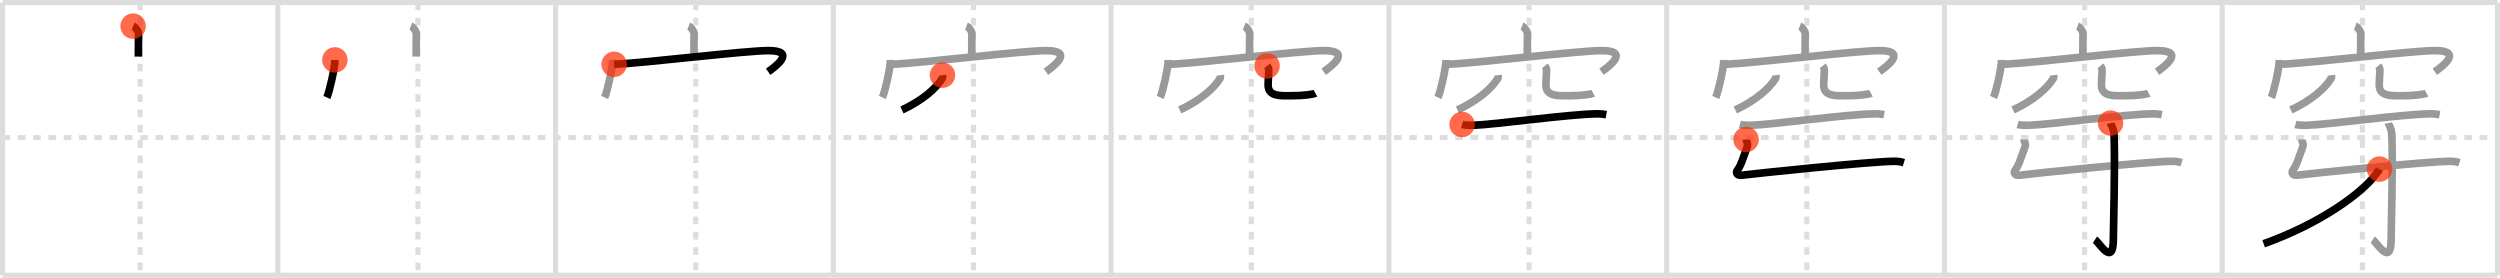 <svg width="981px" height="109px" viewBox="0 0 981 109" xmlns="http://www.w3.org/2000/svg" xmlns:xlink="http://www.w3.org/1999/xlink" xml:space="preserve" version="1.1"  baseProfile="full">
<line x1="1" y1="1" x2="980" y2="1" style="stroke:#ddd;stroke-width:2" />
<line x1="1" y1="1" x2="1" y2="108" style="stroke:#ddd;stroke-width:2" />
<line x1="1" y1="108" x2="980" y2="108" style="stroke:#ddd;stroke-width:2" />
<line x1="980" y1="1" x2="980" y2="108" style="stroke:#ddd;stroke-width:2" />
<line x1="109" y1="1" x2="109" y2="108" style="stroke:#ddd;stroke-width:2" />
<line x1="218" y1="1" x2="218" y2="108" style="stroke:#ddd;stroke-width:2" />
<line x1="327" y1="1" x2="327" y2="108" style="stroke:#ddd;stroke-width:2" />
<line x1="436" y1="1" x2="436" y2="108" style="stroke:#ddd;stroke-width:2" />
<line x1="545" y1="1" x2="545" y2="108" style="stroke:#ddd;stroke-width:2" />
<line x1="654" y1="1" x2="654" y2="108" style="stroke:#ddd;stroke-width:2" />
<line x1="763" y1="1" x2="763" y2="108" style="stroke:#ddd;stroke-width:2" />
<line x1="872" y1="1" x2="872" y2="108" style="stroke:#ddd;stroke-width:2" />
<line x1="1" y1="54" x2="980" y2="54" style="stroke:#ddd;stroke-width:2;stroke-dasharray:3 3" />
<line x1="55" y1="1" x2="55" y2="108" style="stroke:#ddd;stroke-width:2;stroke-dasharray:3 3" />
<line x1="164" y1="1" x2="164" y2="108" style="stroke:#ddd;stroke-width:2;stroke-dasharray:3 3" />
<line x1="273" y1="1" x2="273" y2="108" style="stroke:#ddd;stroke-width:2;stroke-dasharray:3 3" />
<line x1="382" y1="1" x2="382" y2="108" style="stroke:#ddd;stroke-width:2;stroke-dasharray:3 3" />
<line x1="491" y1="1" x2="491" y2="108" style="stroke:#ddd;stroke-width:2;stroke-dasharray:3 3" />
<line x1="600" y1="1" x2="600" y2="108" style="stroke:#ddd;stroke-width:2;stroke-dasharray:3 3" />
<line x1="709" y1="1" x2="709" y2="108" style="stroke:#ddd;stroke-width:2;stroke-dasharray:3 3" />
<line x1="818" y1="1" x2="818" y2="108" style="stroke:#ddd;stroke-width:2;stroke-dasharray:3 3" />
<line x1="927" y1="1" x2="927" y2="108" style="stroke:#ddd;stroke-width:2;stroke-dasharray:3 3" />
<path d="M52.23,10.25c0.89,0.34,2.15,1.98,2.13,2.95c-0.06,3.05-0.06,6.24-0.07,9.02" style="fill:none;stroke:black;stroke-width:3" />
<circle cx="52.23" cy="10.25" r="5" stroke-width="0" fill="#FF2A00" opacity="0.7" />
<path d="M161.23,10.25c0.89,0.34,2.15,1.98,2.13,2.95c-0.06,3.05-0.06,6.24-0.07,9.02" style="fill:none;stroke:#999;stroke-width:3" />
<path d="M131.41,23.51c0,3.23-2.17,12.59-3.16,14.74" style="fill:none;stroke:black;stroke-width:3" />
<circle cx="131.41" cy="23.51" r="5" stroke-width="0" fill="#FF2A00" opacity="0.7" />
<path d="M270.23,10.25c0.89,0.34,2.15,1.98,2.13,2.95c-0.06,3.05-0.06,6.24-0.07,9.02" style="fill:none;stroke:#999;stroke-width:3" />
<path d="M240.41,23.51c0,3.23-2.17,12.59-3.16,14.74" style="fill:none;stroke:#999;stroke-width:3" />
<path d="M240.99,25.24c11.76-0.49,52.45-5.49,60.83-5.38c10.84,0.14,2.29,6.41-0.4,8.3" style="fill:none;stroke:black;stroke-width:3" />
<circle cx="240.99" cy="25.24" r="5" stroke-width="0" fill="#FF2A00" opacity="0.7" />
<path d="M379.23,10.25c0.89,0.34,2.15,1.98,2.13,2.95c-0.06,3.05-0.06,6.24-0.07,9.02" style="fill:none;stroke:#999;stroke-width:3" />
<path d="M349.41,23.51c0,3.23-2.17,12.59-3.16,14.74" style="fill:none;stroke:#999;stroke-width:3" />
<path d="M349.99,25.24c11.76-0.49,52.45-5.49,60.83-5.38c10.84,0.14,2.29,6.41-0.4,8.3" style="fill:none;stroke:#999;stroke-width:3" />
<path d="M369.82,29.5c0.04,0.32,0.18,0.86-0.09,1.29c-2.48,3.97-7.7,8.56-15.81,12.37" style="fill:none;stroke:black;stroke-width:3" />
<circle cx="369.82" cy="29.5" r="5" stroke-width="0" fill="#FF2A00" opacity="0.7" />
<path d="M488.23,10.25c0.89,0.34,2.15,1.98,2.13,2.95c-0.06,3.05-0.06,6.24-0.07,9.02" style="fill:none;stroke:#999;stroke-width:3" />
<path d="M458.41,23.51c0,3.23-2.17,12.59-3.16,14.74" style="fill:none;stroke:#999;stroke-width:3" />
<path d="M458.99,25.24c11.76-0.49,52.45-5.49,60.83-5.38c10.84,0.14,2.29,6.41-0.4,8.3" style="fill:none;stroke:#999;stroke-width:3" />
<path d="M478.82,29.5c0.04,0.32,0.18,0.86-0.09,1.29c-2.48,3.97-7.7,8.56-15.81,12.37" style="fill:none;stroke:#999;stroke-width:3" />
<path d="M497.2,25.87c0.36,0.43,0.67,0.94,0.67,1.61c0,1.77-0.26,3.87-0.26,5.89c0,4.73,5.25,4.19,9.54,4.19c4.52,0,8.4-0.61,9.04-0.95" style="fill:none;stroke:black;stroke-width:3" />
<circle cx="497.2" cy="25.87" r="5" stroke-width="0" fill="#FF2A00" opacity="0.7" />
<path d="M597.23,10.25c0.89,0.34,2.15,1.98,2.13,2.95c-0.06,3.05-0.06,6.24-0.07,9.02" style="fill:none;stroke:#999;stroke-width:3" />
<path d="M567.41,23.51c0,3.23-2.17,12.59-3.16,14.74" style="fill:none;stroke:#999;stroke-width:3" />
<path d="M567.99,25.24c11.76-0.49,52.45-5.49,60.83-5.38c10.84,0.14,2.29,6.41-0.4,8.3" style="fill:none;stroke:#999;stroke-width:3" />
<path d="M587.82,29.5c0.04,0.32,0.18,0.86-0.09,1.29c-2.48,3.97-7.7,8.56-15.81,12.37" style="fill:none;stroke:#999;stroke-width:3" />
<path d="M606.2,25.87c0.36,0.43,0.67,0.94,0.67,1.61c0,1.77-0.26,3.87-0.26,5.89c0,4.73,5.25,4.19,9.54,4.19c4.52,0,8.4-0.61,9.04-0.95" style="fill:none;stroke:#999;stroke-width:3" />
<path d="M573.72,48.84c1.14,0.32,3.22,0.36,4.36,0.32c8.67-0.28,36.89-4.29,48.26-4.49c1.9-0.04,3.03,0.15,3.98,0.32" style="fill:none;stroke:black;stroke-width:3" />
<circle cx="573.72" cy="48.84" r="5" stroke-width="0" fill="#FF2A00" opacity="0.7" />
<path d="M706.23,10.25c0.89,0.34,2.15,1.98,2.13,2.95c-0.06,3.05-0.06,6.24-0.07,9.02" style="fill:none;stroke:#999;stroke-width:3" />
<path d="M676.41,23.51c0,3.23-2.17,12.59-3.16,14.74" style="fill:none;stroke:#999;stroke-width:3" />
<path d="M676.99,25.24c11.76-0.49,52.45-5.49,60.83-5.38c10.84,0.14,2.29,6.41-0.4,8.3" style="fill:none;stroke:#999;stroke-width:3" />
<path d="M696.82,29.5c0.04,0.32,0.18,0.86-0.09,1.29c-2.48,3.97-7.7,8.56-15.81,12.37" style="fill:none;stroke:#999;stroke-width:3" />
<path d="M715.2,25.87c0.36,0.43,0.67,0.94,0.67,1.61c0,1.77-0.26,3.87-0.26,5.89c0,4.73,5.25,4.19,9.54,4.19c4.52,0,8.4-0.61,9.04-0.95" style="fill:none;stroke:#999;stroke-width:3" />
<path d="M682.72,48.84c1.14,0.32,3.22,0.36,4.36,0.32c8.67-0.28,36.89-4.29,48.26-4.49c1.9-0.04,3.03,0.15,3.98,0.32" style="fill:none;stroke:#999;stroke-width:3" />
<path d="M685.16,54.74c0,0.57,0.94,1.56,0.43,2.94c-2.08,5.57-2.35,7.1-3.83,9.07c-0.75,1-0.25,2.25,1.75,2c5.49-0.69,51.15-5.46,59.85-5.46c1.77,0,2.83,0.27,3.72,0.55" style="fill:none;stroke:black;stroke-width:3" />
<circle cx="685.16" cy="54.74" r="5" stroke-width="0" fill="#FF2A00" opacity="0.7" />
<path d="M815.23,10.25c0.89,0.34,2.15,1.98,2.13,2.95c-0.06,3.05-0.06,6.24-0.07,9.02" style="fill:none;stroke:#999;stroke-width:3" />
<path d="M785.41,23.51c0,3.23-2.17,12.59-3.16,14.74" style="fill:none;stroke:#999;stroke-width:3" />
<path d="M785.99,25.24c11.76-0.49,52.45-5.49,60.83-5.38c10.84,0.14,2.29,6.41-0.4,8.3" style="fill:none;stroke:#999;stroke-width:3" />
<path d="M805.82,29.5c0.04,0.32,0.18,0.86-0.09,1.29c-2.48,3.97-7.7,8.56-15.81,12.37" style="fill:none;stroke:#999;stroke-width:3" />
<path d="M824.2,25.87c0.36,0.43,0.67,0.94,0.67,1.61c0,1.77-0.26,3.87-0.26,5.89c0,4.73,5.25,4.19,9.54,4.19c4.52,0,8.4-0.61,9.04-0.95" style="fill:none;stroke:#999;stroke-width:3" />
<path d="M791.72,48.84c1.14,0.32,3.22,0.36,4.36,0.32c8.67-0.28,36.89-4.29,48.26-4.49c1.9-0.04,3.03,0.15,3.98,0.32" style="fill:none;stroke:#999;stroke-width:3" />
<path d="M794.16,54.74c0,0.57,0.94,1.56,0.43,2.94c-2.08,5.57-2.35,7.1-3.83,9.07c-0.75,1-0.25,2.25,1.75,2c5.49-0.69,51.15-5.46,59.85-5.46c1.77,0,2.83,0.27,3.72,0.55" style="fill:none;stroke:#999;stroke-width:3" />
<path d="M828.17,48.3c0.09,0.42,1.31,2.17,1.4,4.82c0.45,12.71-0.29,36.38-0.29,40.71c0,11.17-5.55,1.31-7.22,0.22" style="fill:none;stroke:black;stroke-width:3" />
<circle cx="828.17" cy="48.3" r="5" stroke-width="0" fill="#FF2A00" opacity="0.7" />
<path d="M924.23,10.25c0.89,0.34,2.15,1.98,2.13,2.95c-0.06,3.05-0.06,6.24-0.07,9.02" style="fill:none;stroke:#999;stroke-width:3" />
<path d="M894.41,23.51c0,3.23-2.17,12.59-3.16,14.74" style="fill:none;stroke:#999;stroke-width:3" />
<path d="M894.99,25.24c11.76-0.49,52.45-5.49,60.83-5.38c10.84,0.14,2.29,6.41-0.4,8.3" style="fill:none;stroke:#999;stroke-width:3" />
<path d="M914.82,29.5c0.04,0.32,0.18,0.86-0.09,1.29c-2.48,3.97-7.7,8.56-15.81,12.37" style="fill:none;stroke:#999;stroke-width:3" />
<path d="M933.2,25.87c0.36,0.43,0.67,0.94,0.67,1.61c0,1.77-0.26,3.87-0.26,5.89c0,4.73,5.25,4.19,9.54,4.19c4.52,0,8.4-0.61,9.04-0.95" style="fill:none;stroke:#999;stroke-width:3" />
<path d="M900.72,48.84c1.14,0.32,3.22,0.36,4.36,0.32c8.67-0.28,36.89-4.29,48.26-4.49c1.9-0.04,3.03,0.15,3.98,0.32" style="fill:none;stroke:#999;stroke-width:3" />
<path d="M903.16,54.74c0,0.57,0.94,1.56,0.43,2.94c-2.08,5.57-2.35,7.1-3.83,9.07c-0.75,1-0.25,2.25,1.75,2c5.49-0.69,51.15-5.46,59.85-5.46c1.77,0,2.83,0.27,3.72,0.55" style="fill:none;stroke:#999;stroke-width:3" />
<path d="M937.17,48.3c0.09,0.42,1.31,2.17,1.4,4.82c0.45,12.71-0.29,36.38-0.29,40.71c0,11.17-5.55,1.31-7.22,0.22" style="fill:none;stroke:#999;stroke-width:3" />
<path d="M933.72,66.35c-0.28,0.58-1.12,1.57-1.62,2.26c-5.19,7.04-21.57,19.15-43.85,27.05" style="fill:none;stroke:black;stroke-width:3" />
<circle cx="933.72" cy="66.35" r="5" stroke-width="0" fill="#FF2A00" opacity="0.7" />
</svg>